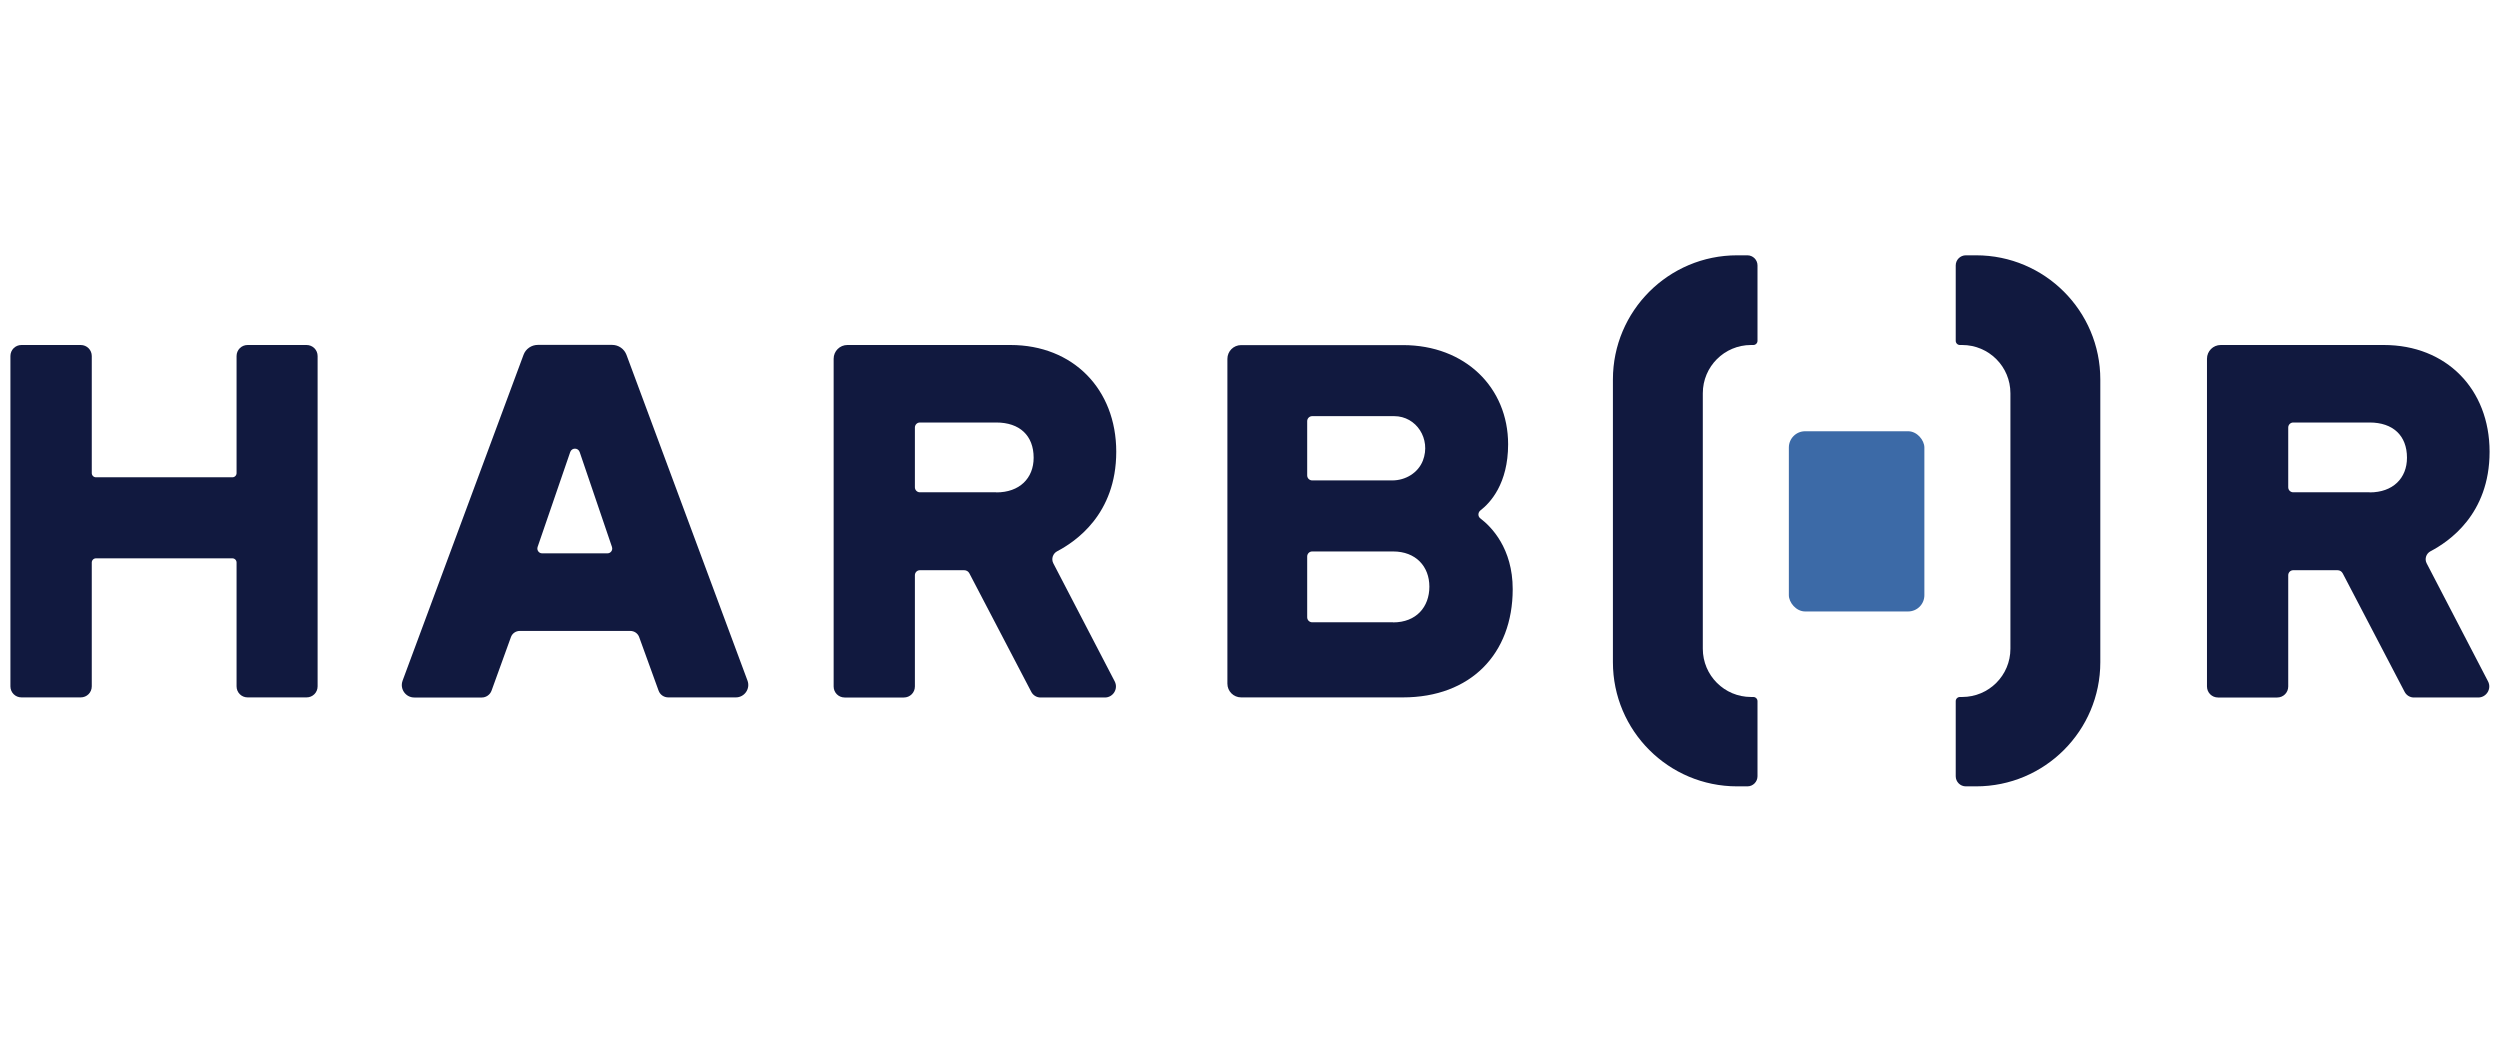 <?xml version="1.0" ?>
<svg xmlns="http://www.w3.org/2000/svg" data-name="Layer 1" viewBox="0 0 240 100">
	<defs>
		<style>
      .cls-1 {
        fill: none;
      }
      .cls-2 {
        fill: #11193f;
      }
      .cls-3 {
        fill: #3c6aa7;
      }
    </style>
	</defs>
	<rect class="cls-1" width="240" height="100"/>
	<g>
		<path class="cls-2" d="M1,65.89v-31.71c0-.59,.47-1.06,1.06-1.06H7.75c.59,0,1.06,.47,1.06,1.06v11.24c0,.22,.18,.4,.4,.4h13.1c.22,0,.4-.18,.4-.4v-11.24c0-.59,.47-1.06,1.06-1.06h5.66c.59,0,1.06,.47,1.06,1.06v31.71c0,.59-.47,1.06-1.06,1.06h-5.66c-.59,0-1.06-.47-1.06-1.06v-11.89c0-.22-.18-.4-.4-.4H9.21c-.22,0-.4,.18-.4,.4v11.89c0,.59-.47,1.06-1.06,1.06H2.06c-.59,0-1.06-.47-1.06-1.06Z"/>
		<path class="cls-2" d="M38.65,65.34l11.61-31.28c.21-.57,.76-.95,1.37-.95h7.14c.61,0,1.15,.38,1.37,.95l11.62,31.28c.29,.78-.29,1.61-1.12,1.61h-6.49c-.42,0-.79-.26-.93-.66l-1.86-5.13c-.13-.36-.47-.59-.85-.59h-10.61c-.38,0-.72,.23-.85,.59l-1.86,5.14c-.14,.39-.52,.66-.93,.66h-6.49c-.83,0-1.41-.83-1.12-1.61Zm20.1-12.83l-3.1-9.11c-.15-.44-.76-.44-.91,0l-3.13,9.11c-.1,.3,.12,.61,.43,.61h6.28c.31,0,.53-.31,.43-.6Z"/>
		<path class="cls-2" d="M80.03,65.89v-31.45c0-.73,.59-1.32,1.32-1.32h15.66c5.99,0,10.15,4.23,10.15,10.25s-3.94,8.64-5.67,9.55c-.42,.22-.59,.74-.37,1.16l5.89,11.33c.37,.71-.15,1.55-.94,1.55h-6.18c-.37,0-.71-.21-.88-.53l-5.95-11.39c-.1-.19-.29-.3-.5-.3h-4.25c-.27,0-.48,.22-.48,.48v10.68c0,.59-.47,1.06-1.06,1.06h-5.68c-.59,0-1.06-.47-1.06-1.06Zm15.62-18.62c2.22,0,3.58-1.35,3.58-3.33,0-2.13-1.35-3.38-3.58-3.38h-7.34c-.27,0-.48,.22-.48,.48v5.74c0,.27,.22,.48,.48,.48h7.34Z"/>
		<path class="cls-2" d="M211.87,65.89v-31.45c0-.73,.59-1.32,1.32-1.32h15.66c5.99,0,10.15,4.23,10.15,10.25s-3.94,8.64-5.67,9.55c-.42,.22-.59,.74-.37,1.16l5.89,11.33c.37,.71-.15,1.55-.94,1.55h-6.18c-.37,0-.71-.21-.88-.53l-5.95-11.39c-.1-.19-.29-.3-.5-.3h-4.25c-.27,0-.48,.22-.48,.48v10.68c0,.59-.47,1.06-1.06,1.06h-5.68c-.59,0-1.06-.47-1.06-1.06Zm15.62-18.62c2.22,0,3.58-1.35,3.58-3.33,0-2.13-1.35-3.38-3.58-3.38h-7.34c-.27,0-.48,.22-.48,.48v5.74c0,.27,.22,.48,.48,.48h7.34Z"/>
		<path class="cls-2" d="M117.83,65.63v-31.18c0-.73,.59-1.32,1.32-1.32h15.53c5.99,0,10.1,4.09,10.1,9.52,0,3.79-1.72,5.63-2.66,6.35-.25,.2-.26,.58,0,.77,1.04,.79,3.1,2.86,3.1,6.79,0,6.23-4.06,10.39-10.54,10.39h-15.53c-.73,0-1.32-.59-1.32-1.32Zm8.14-19.51h7.69c1.27,0,2.48-.72,2.94-1.91,.79-2.06-.62-4.26-2.76-4.26h-7.87c-.27,0-.48,.22-.48,.48v5.21c0,.27,.22,.48,.48,.48Zm7.77,13.63c2.23,0,3.48-1.49,3.48-3.43s-1.3-3.38-3.48-3.38h-7.77c-.27,0-.48,.22-.48,.48v5.84c0,.27,.22,.48,.48,.48h7.77Z"/>
		<g>
			<path class="cls-2" d="M167.75,75.49h-.99c-6.58,0-11.92-5.34-11.92-11.92v-27.14c0-6.58,5.34-11.92,11.92-11.92h.99c.53,0,.97,.43,.97,.97v7.24c0,.22-.18,.4-.4,.4h-.22c-2.56,0-4.63,2.07-4.63,4.63v24.53c0,2.56,2.07,4.63,4.63,4.63h.22c.22,0,.4,.18,.4,.4v7.21c0,.53-.43,.97-.97,.97Z"/>
			<path class="cls-2" d="M188.72,75.49h.99c6.58,0,11.92-5.34,11.92-11.92v-27.14c0-6.58-5.34-11.92-11.92-11.92h-.99c-.53,0-.97,.43-.97,.97v7.24c0,.22,.18,.4,.4,.4h.22c2.56,0,4.63,2.07,4.63,4.63v24.53c0,2.56-2.07,4.63-4.63,4.63h-.22c-.22,0-.4,.18-.4,.4v7.21c0,.53,.43,.97,.97,.97Z"/>
		</g>
		<rect class="cls-3" x="171.73" y="41.4" width="13.01" height="17.3" rx="1.56" ry="1.56"/>
	</g>
</svg>